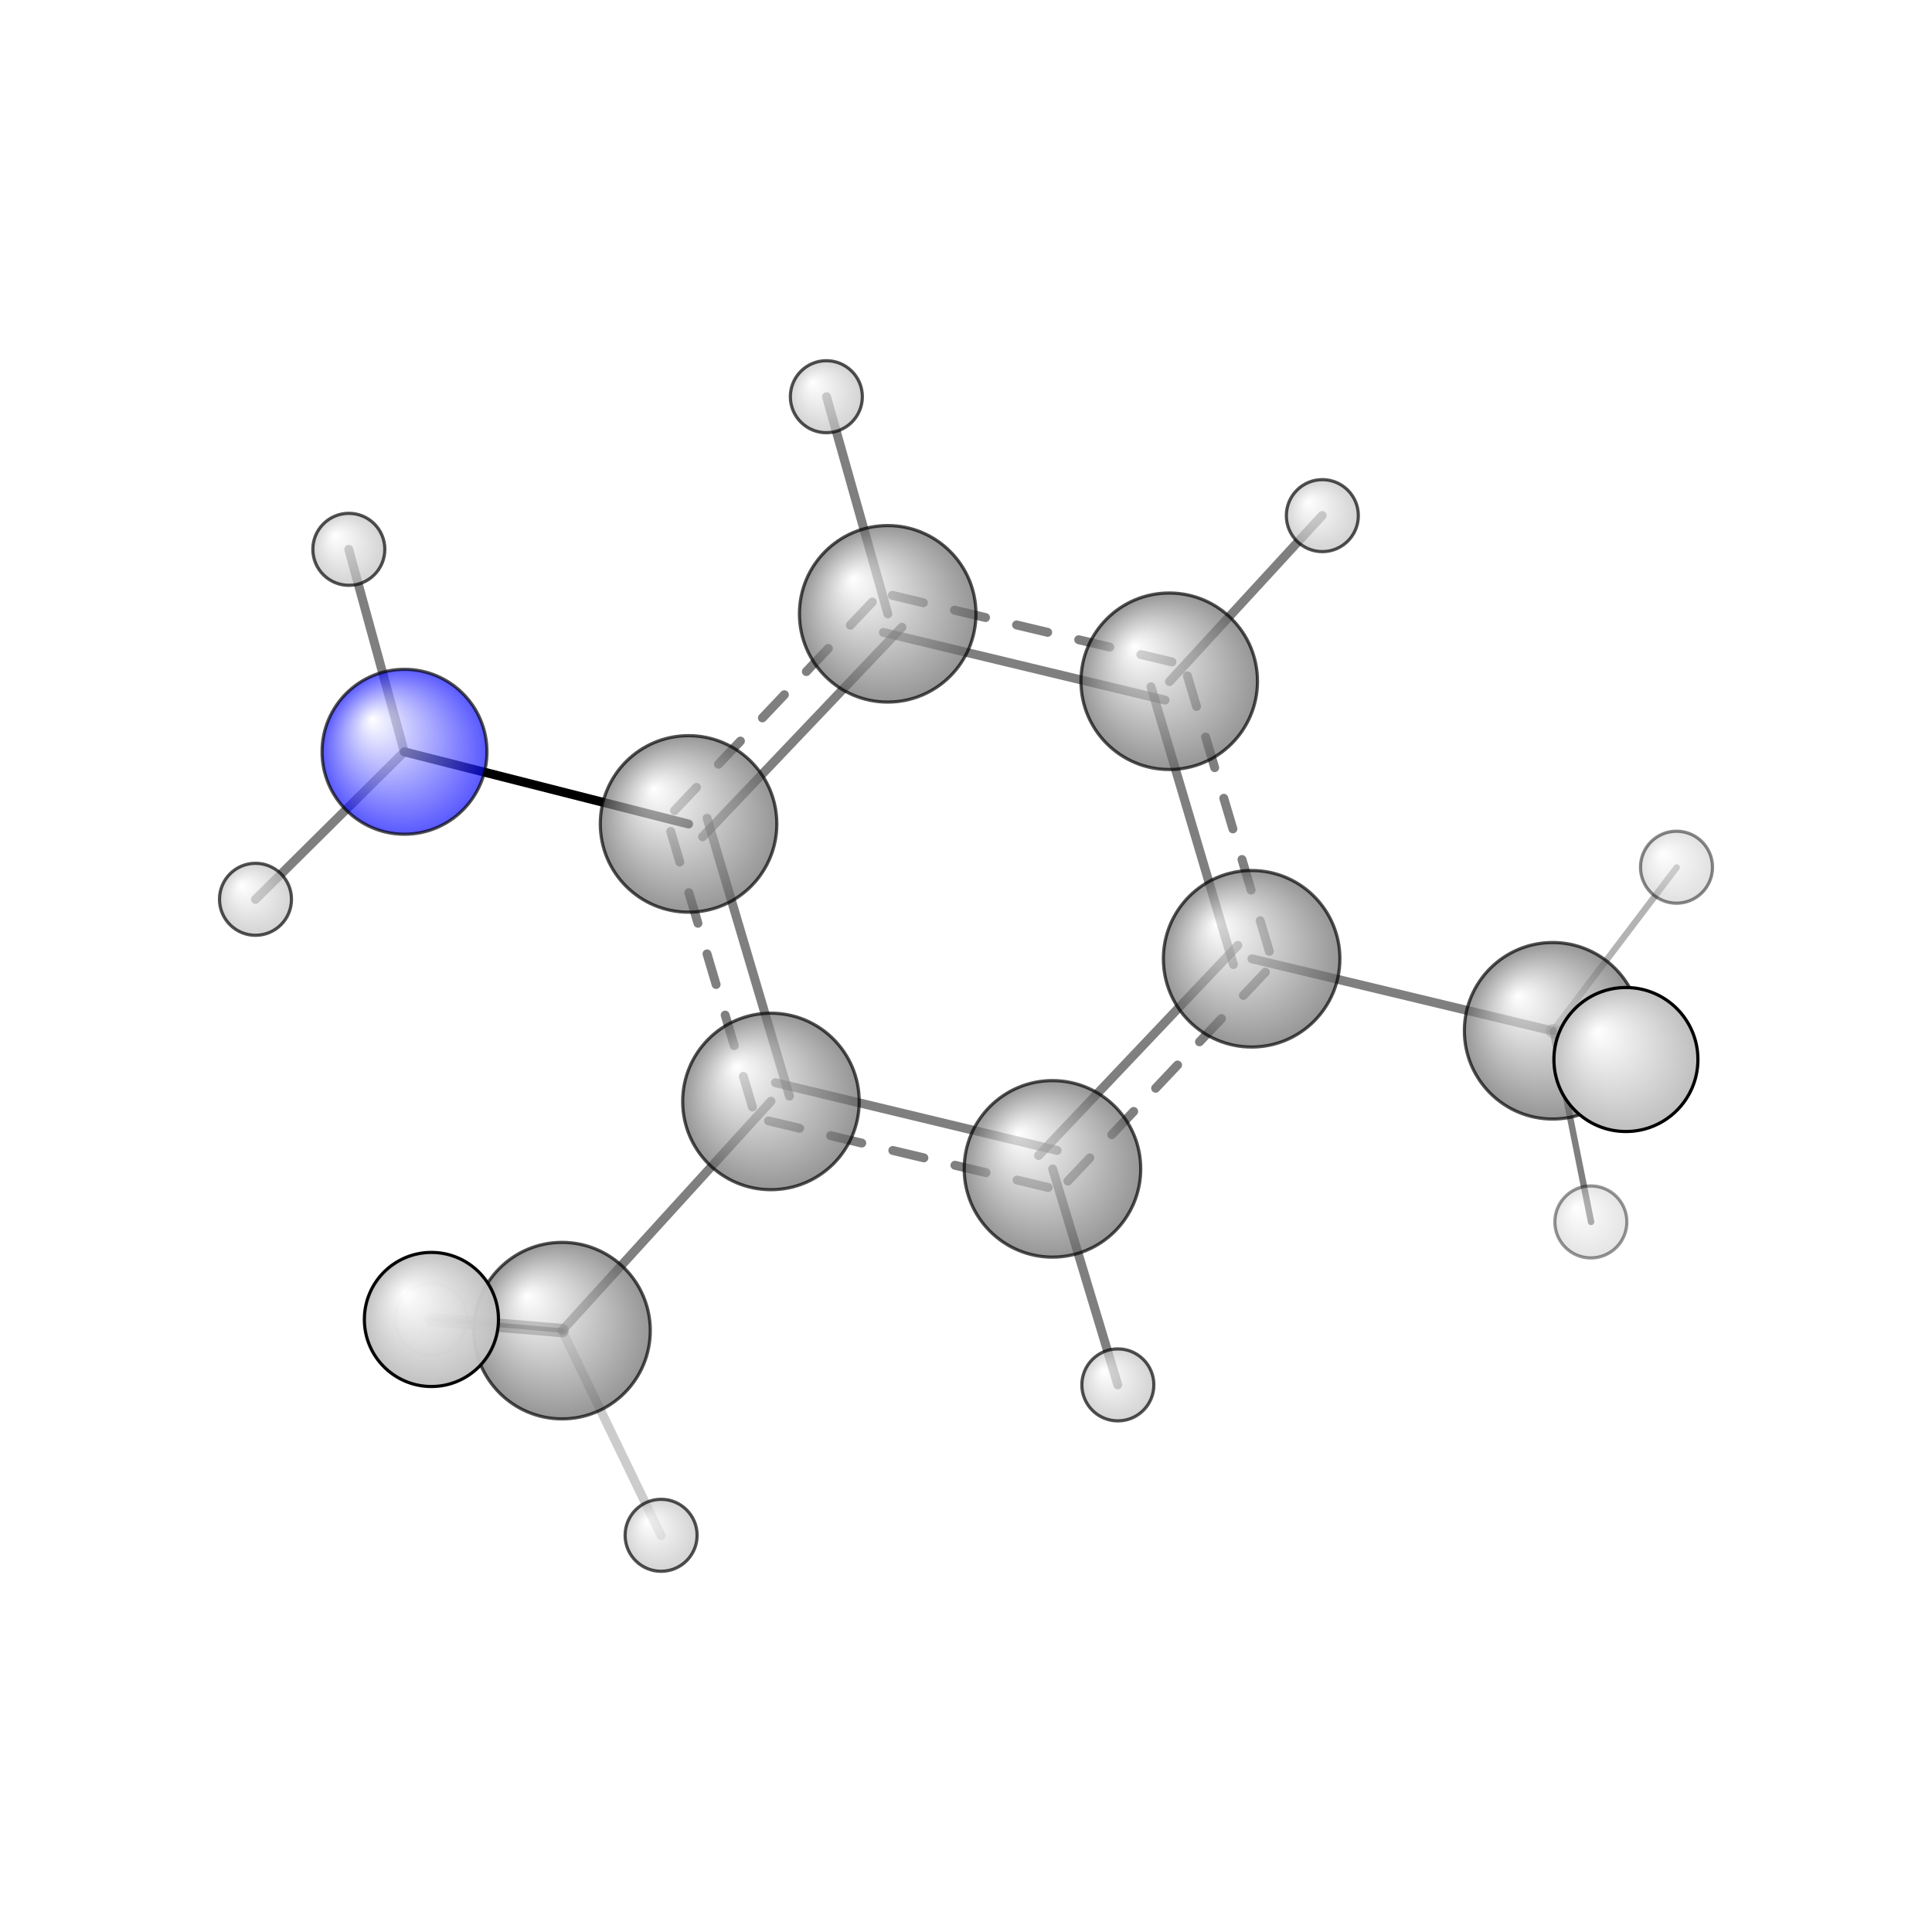 <?xml version="1.0"?>
<svg version="1.1" id="topsvg"
xmlns="http://www.w3.org/2000/svg" xmlns:xlink="http://www.w3.org/1999/xlink"
xmlns:cml="http://www.xml-cml.org/schema" x="0" y="0" width="200px" height="200px" viewBox="0 0 100 100">
<title>7250 - Open Babel Depiction</title>
<rect x="0" y="0" width="100" height="100" fill="white"/>
<defs>
<radialGradient id='radialffffff0ccff' cx='50%' cy='50%' r='50%' fx='30%' fy='30%'>
  <stop offset=' 0%' stop-color="rgb(255,255,255)"  stop-opacity='1.0'/>
  <stop offset='100%' stop-color="rgb(12,12,255)"  stop-opacity ='1.0'/>
</radialGradient>
<radialGradient id='radialffffff666666' cx='50%' cy='50%' r='50%' fx='30%' fy='30%'>
  <stop offset=' 0%' stop-color="rgb(255,255,255)"  stop-opacity='1.0'/>
  <stop offset='100%' stop-color="rgb(102,102,102)"  stop-opacity ='1.0'/>
</radialGradient>
<radialGradient id='radialffffffbfbfbf' cx='50%' cy='50%' r='50%' fx='30%' fy='30%'>
  <stop offset=' 0%' stop-color="rgb(255,255,255)"  stop-opacity='1.0'/>
  <stop offset='100%' stop-color="rgb(191,191,191)"  stop-opacity ='1.0'/>
</radialGradient>
</defs>
<g transform="translate(0,0)">
<svg width="100" height="100" x="0" y="0" viewBox="0 0 302.475 258.26"
font-family="sans-serif" stroke="rgb(0,0,0)" stroke-width="4"  stroke-linecap="round">
<line x1="63.3" y1="95.6" x2="107.8" y2="106.9" opacity="1.0" stroke="rgb(0,0,0)"  stroke-width="1.4"/>
<line x1="63.3" y1="95.6" x2="40.0" y2="118.7" opacity="0.5" stroke="rgb(0,0,0)"  stroke-width="1.4"/>
<line x1="63.3" y1="95.6" x2="54.6" y2="63.9" opacity="0.5" stroke="rgb(0,0,0)"  stroke-width="1.4"/>
<line x1="120.7" y1="150.3" x2="88.0" y2="186.2" opacity="0.5" stroke="rgb(0,0,0)"  stroke-width="1.4"/>
<line x1="196.0" y1="128.0" x2="243.1" y2="139.3" opacity="0.5" stroke="rgb(0,0,0)"  stroke-width="1.4"/>
<line x1="164.8" y1="160.9" x2="175.0" y2="194.7" opacity="0.5" stroke="rgb(0,0,0)"  stroke-width="1.4"/>
<line x1="183.1" y1="84.6" x2="207.0" y2="58.6" opacity="0.5" stroke="rgb(0,0,0)"  stroke-width="1.4"/>
<line x1="139.0" y1="74.0" x2="129.4" y2="40.0" opacity="0.5" stroke="rgb(0,0,0)"  stroke-width="1.4"/>
<line x1="88.0" y1="186.2" x2="67.5" y2="184.5" opacity="0.5" stroke="rgb(0,0,0)"  stroke-width="2.1"/>
<line x1="88.0" y1="186.2" x2="67.5" y2="184.4" opacity="0.7" stroke="rgb(0,0,0)"  stroke-width="0.7"/>
<line x1="88.0" y1="186.2" x2="103.5" y2="218.3" opacity="0.2" stroke="rgb(0,0,0)"  stroke-width="1.4"/>
<line x1="243.1" y1="139.3" x2="249.1" y2="169.2" opacity="0.5" stroke="rgb(0,0,0)"  stroke-width="1.0"/>
<line x1="243.1" y1="139.3" x2="262.5" y2="113.7" opacity="0.3" stroke="rgb(0,0,0)"  stroke-width="1.0"/>
<line x1="243.1" y1="139.3" x2="254.6" y2="143.8" opacity="0.3" stroke="rgb(0,0,0)"  stroke-width="2.2"/>
<line x1="110.0" y1="108.9" x2="141.2" y2="76.1" opacity="0.5" stroke="rgb(0,0,0)"  stroke-width="1.4"/>
<line x1="105.6" y1="104.8" x2="136.8" y2="71.9" opacity="0.5" stroke="rgb(0,0,0)"  stroke-width="1.4" stroke-dasharray="5.0,5.0"/>
<line x1="138.3" y1="76.9" x2="182.4" y2="87.5" opacity="0.5" stroke="rgb(0,0,0)"  stroke-width="1.4"/>
<line x1="139.7" y1="71.1" x2="183.8" y2="81.6" opacity="0.5" stroke="rgb(0,0,0)"  stroke-width="1.4" stroke-dasharray="5.0,5.0"/>
<line x1="180.2" y1="85.4" x2="193.1" y2="128.9" opacity="0.5" stroke="rgb(0,0,0)"  stroke-width="1.4"/>
<line x1="185.9" y1="83.7" x2="198.8" y2="127.1" opacity="0.5" stroke="rgb(0,0,0)"  stroke-width="1.4" stroke-dasharray="5.0,5.0"/>
<line x1="193.8" y1="125.9" x2="162.6" y2="158.8" opacity="0.5" stroke="rgb(0,0,0)"  stroke-width="1.4"/>
<line x1="198.1" y1="130.1" x2="167.0" y2="163.0" opacity="0.5" stroke="rgb(0,0,0)"  stroke-width="1.4" stroke-dasharray="5.0,5.0"/>
<line x1="165.5" y1="158.0" x2="121.4" y2="147.4" opacity="0.5" stroke="rgb(0,0,0)"  stroke-width="1.4"/>
<line x1="164.1" y1="163.8" x2="120.0" y2="153.3" opacity="0.5" stroke="rgb(0,0,0)"  stroke-width="1.4" stroke-dasharray="5.0,5.0"/>
<line x1="123.6" y1="149.5" x2="110.7" y2="106.0" opacity="0.5" stroke="rgb(0,0,0)"  stroke-width="1.4"/>
<line x1="117.8" y1="151.2" x2="104.9" y2="107.7" opacity="0.5" stroke="rgb(0,0,0)"  stroke-width="1.4" stroke-dasharray="5.0,5.0"/>
<circle cx="67.511" cy="184.445" r="5.636" opacity="0.2" style="stroke:black;stroke-width:0.5;fill:url(#radialffffffbfbfbf)"/>
<circle cx="249.066" cy="169.199" r="5.636" opacity="0.415" style="stroke:black;stroke-width:0.5;fill:url(#radialffffffbfbfbf)"/>
<circle cx="262.475" cy="113.663" r="5.636" opacity="0.469" style="stroke:black;stroke-width:0.5;fill:url(#radialffffffbfbfbf)"/>
<circle cx="103.503" cy="218.26" r="5.636" opacity="0.682" style="stroke:black;stroke-width:0.5;fill:url(#radialffffffbfbfbf)"/>
<circle cx="63.33" cy="95.591" r="12.909" opacity="0.682" style="stroke:black;stroke-width:0.5;fill:url(#radialffffff0ccff)"/>
<circle cx="120.698" cy="150.334" r="13.818" opacity="0.682" style="stroke:black;stroke-width:0.5;fill:url(#radialffffff666666)"/>
<circle cx="195.957" cy="127.999" r="13.818" opacity="0.682" style="stroke:black;stroke-width:0.5;fill:url(#radialffffff666666)"/>
<circle cx="164.774" cy="160.891" r="13.818" opacity="0.682" style="stroke:black;stroke-width:0.5;fill:url(#radialffffff666666)"/>
<circle cx="183.054" cy="84.55" r="13.818" opacity="0.682" style="stroke:black;stroke-width:0.5;fill:url(#radialffffff666666)"/>
<circle cx="138.978" cy="73.994" r="13.818" opacity="0.682" style="stroke:black;stroke-width:0.5;fill:url(#radialffffff666666)"/>
<circle cx="87.991" cy="186.216" r="13.818" opacity="0.682" style="stroke:black;stroke-width:0.5;fill:url(#radialffffff666666)"/>
<circle cx="243.081" cy="139.271" r="13.818" opacity="0.682" style="stroke:black;stroke-width:0.5;fill:url(#radialffffff666666)"/>
<circle cx="107.802" cy="106.886" r="13.818" opacity="0.682" style="stroke:black;stroke-width:0.5;fill:url(#radialffffff666666)"/>
<circle cx="129.374" cy="40" r="5.636" opacity="0.682" style="stroke:black;stroke-width:0.5;fill:url(#radialffffffbfbfbf)"/>
<circle cx="54.615" cy="63.895" r="5.636" opacity="0.683" style="stroke:black;stroke-width:0.5;fill:url(#radialffffffbfbfbf)"/>
<circle cx="40" cy="118.687" r="5.636" opacity="0.683" style="stroke:black;stroke-width:0.5;fill:url(#radialffffffbfbfbf)"/>
<circle cx="175.012" cy="194.712" r="5.636" opacity="0.683" style="stroke:black;stroke-width:0.5;fill:url(#radialffffffbfbfbf)"/>
<circle cx="207.027" cy="58.621" r="5.636" opacity="0.683" style="stroke:black;stroke-width:0.5;fill:url(#radialffffffbfbfbf)"/>
<circle cx="67.544" cy="184.468" r="10.498" opacity="0.965" style="stroke:black;stroke-width:0.5;fill:url(#radialffffffbfbfbf)"/>
<circle cx="254.554" cy="143.771" r="11.273" opacity="1" style="stroke:black;stroke-width:0.5;fill:url(#radialffffffbfbfbf)"/>
</svg>
</g>
</svg>
